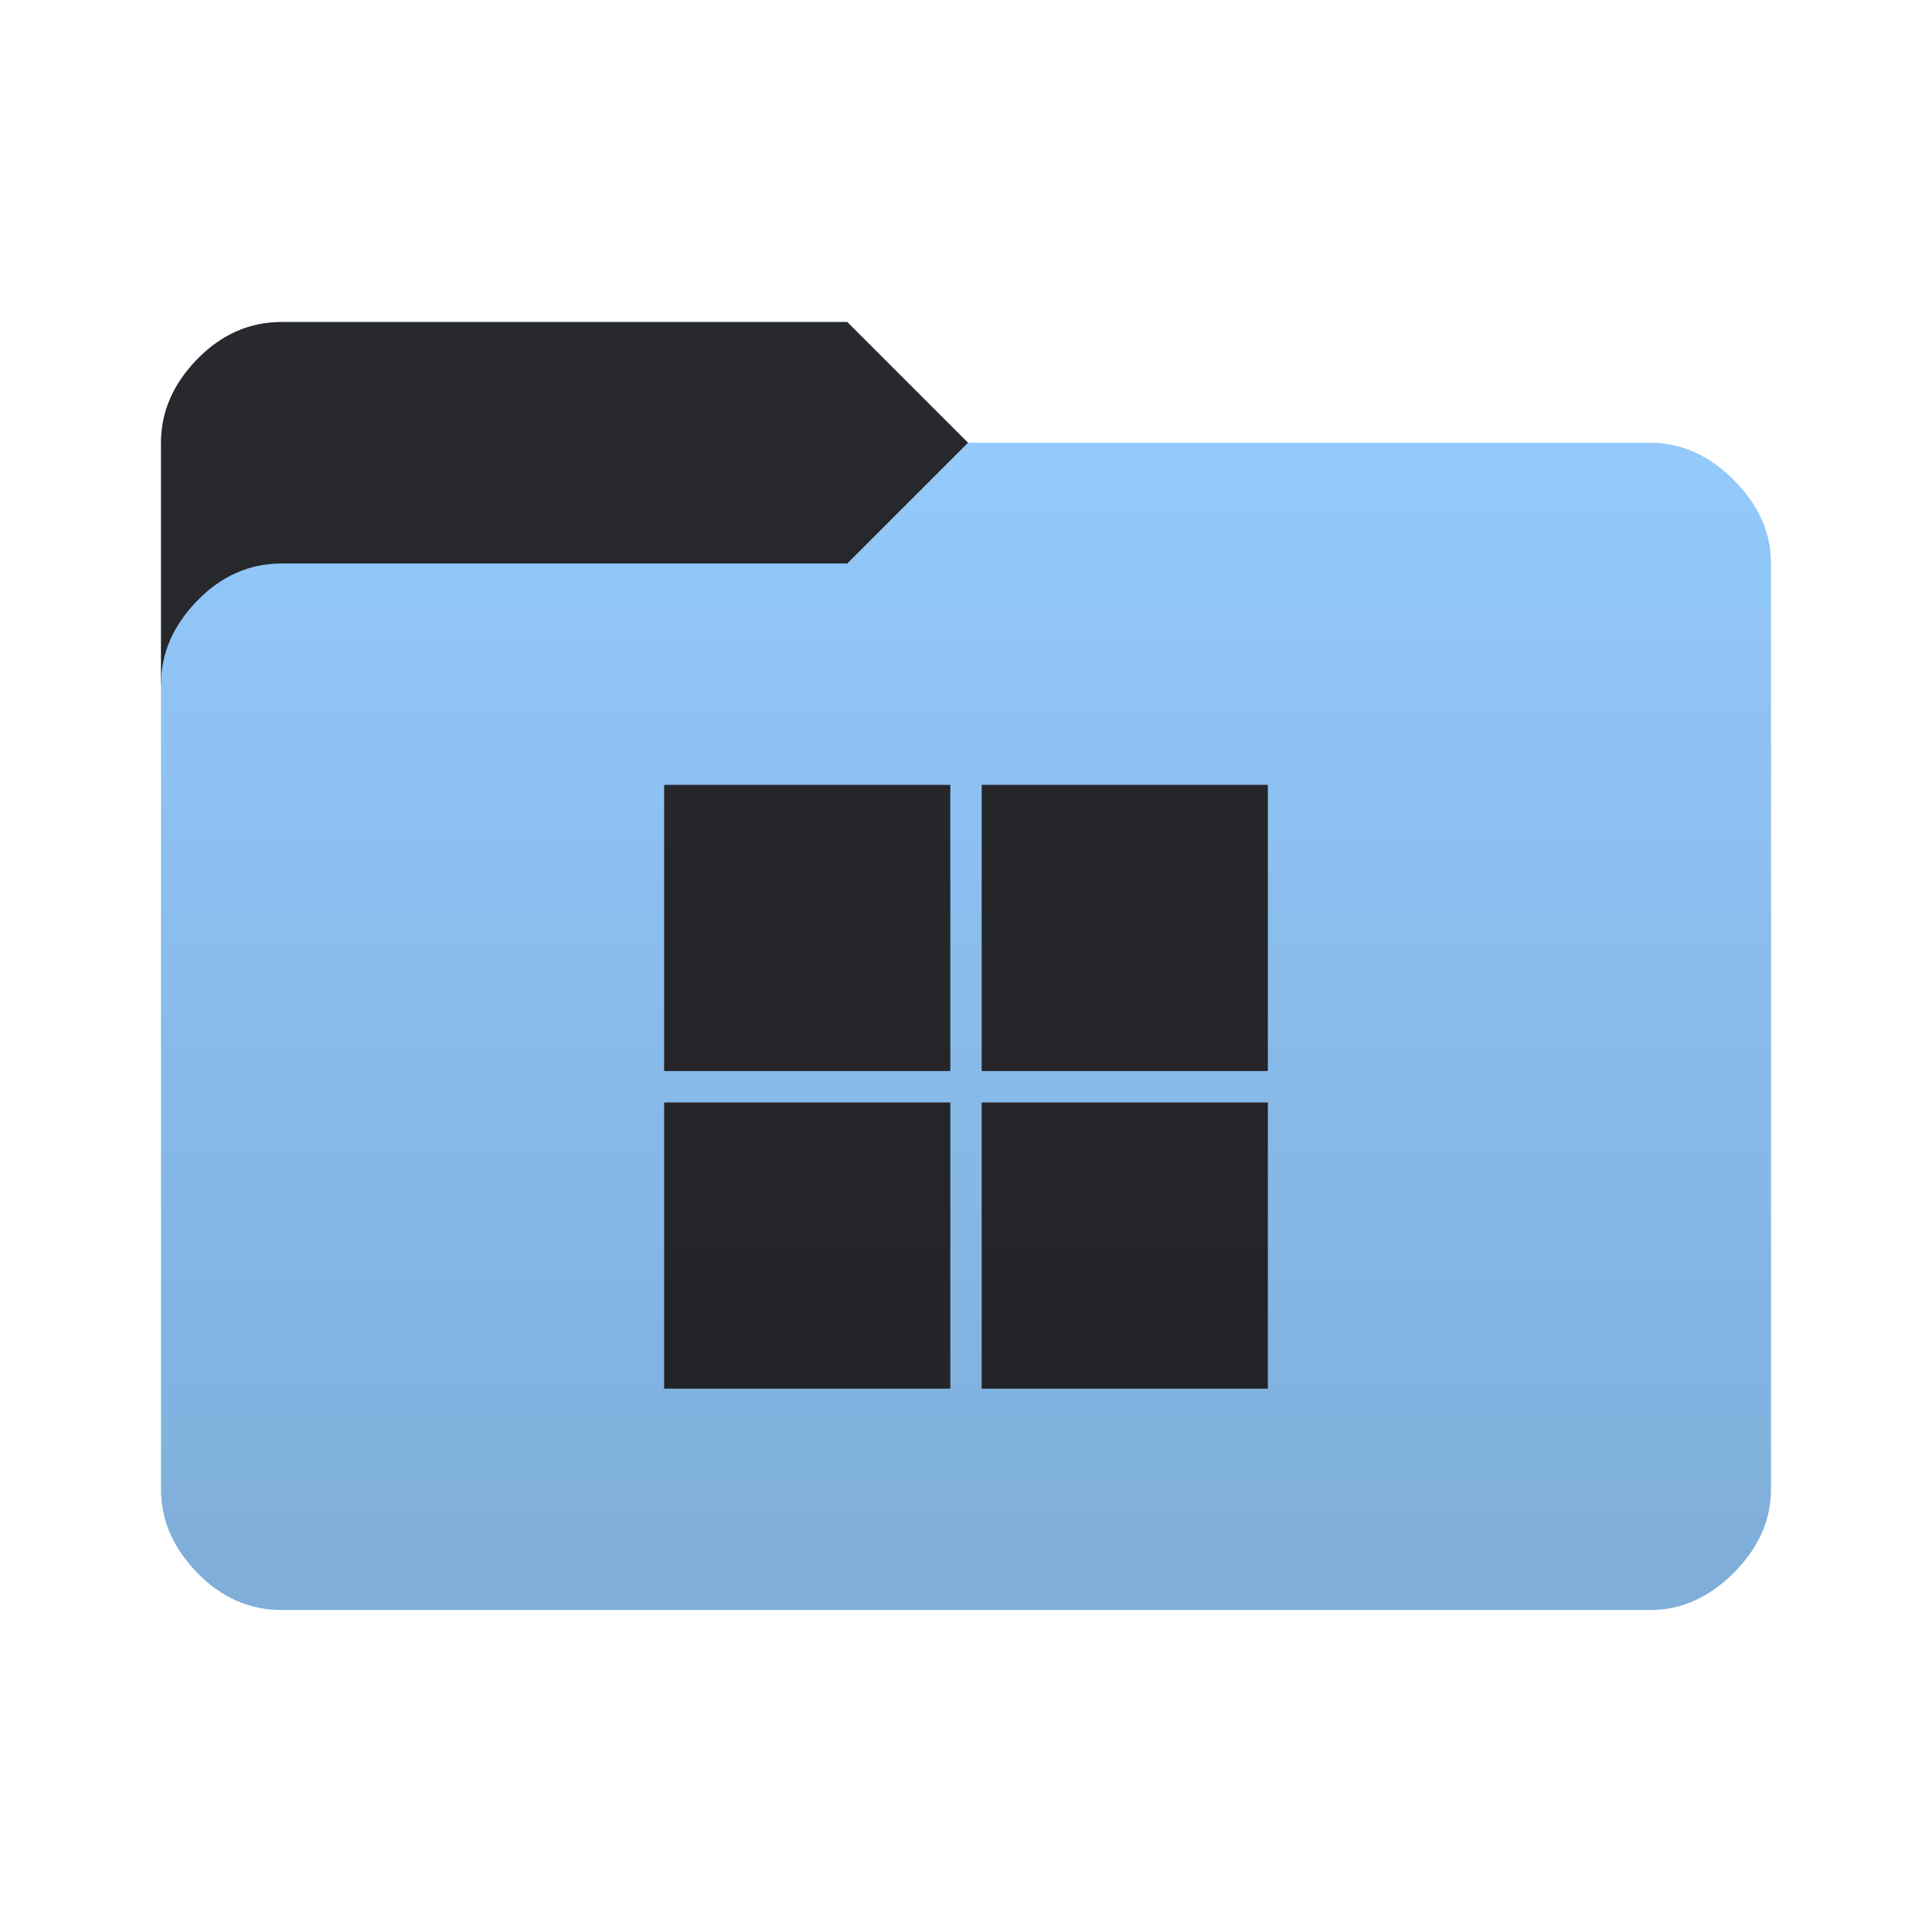 <svg height="96" width="96" version="1.1" xmlns="http://www.w3.org/2000/svg" xmlns:svg="http://www.w3.org/2000/svg">
  <defs>
    <style type="text/css" id="current-color-scheme">
      .ColorScheme-Accent {
        color: #95ccff;
      }

      .ColorScheme-Background {
        color: #28292d;
      }
    </style>
    <linearGradient id="lg1" x1="48" y1="80" x2="48" y2="16" gradientUnits="userSpaceOnUse">
      <stop stop-opacity="0.15" offset="0" />
      <stop stop-opacity="0" offset="1" />
    </linearGradient>
    <path id="folder-back" d="M 8,34 v -12 q 0,-2.3 1.8,-4.15 1.8,-1.85 4.2,-1.85 h 28.1 l 6,6 v 12 z" />
    <g id="icon">
      <rect x="33" y="38.999" width="14.22" height="14.22" />
      <rect x="48.78" y="38.999" width="14.22" height="14.22" />
      <rect x="33" y="54.781" width="14.22" height="14.22" />
      <rect x="48.78" y="54.781" width="14.22" height="14.22" />
    </g>
  </defs>
  <use href="#folder-back" class="ColorScheme-Accent" fill="currentColor" />
  <use href="#folder-back" class="ColorScheme-Background" fill="currentColor" opacity="0.3" />
  <path
    d="M 14,80 q -2.4,0 -4.2,-1.85 -1.8,-1.85 -1.8,-4.15 v -40 q 0,-2.3 1.8,-4.15 1.8,-1.85 4.2,-1.85 h 28.1 l 6,-6 h 33.9 q 2.3,0 4.15,1.85 1.85,1.85 1.85,4.15 v 46 q 0,2.3 -1.85,4.15 -1.85,1.85 -4.15,1.85 z"
    class="ColorScheme-Accent" fill="currentColor" />
  <use href="#icon" class="ColorScheme-Background" fill="currentColor" opacity="0.8" />
  <path
    d="M 14,80 Q 11.6,80 9.8,78.15 8,76.3 8,74 V 22 Q 8,19.7 9.8,17.85 11.6,16 14,16 h 28.1 l 6,6 H 82 q 2.3,0 4.15,1.85 Q 88,25.7 88,28 v 46 q 0,2.3 -1.85,4.15 Q 84.3,80 82,80 Z"
    fill="url(#lg1)" />
</svg>